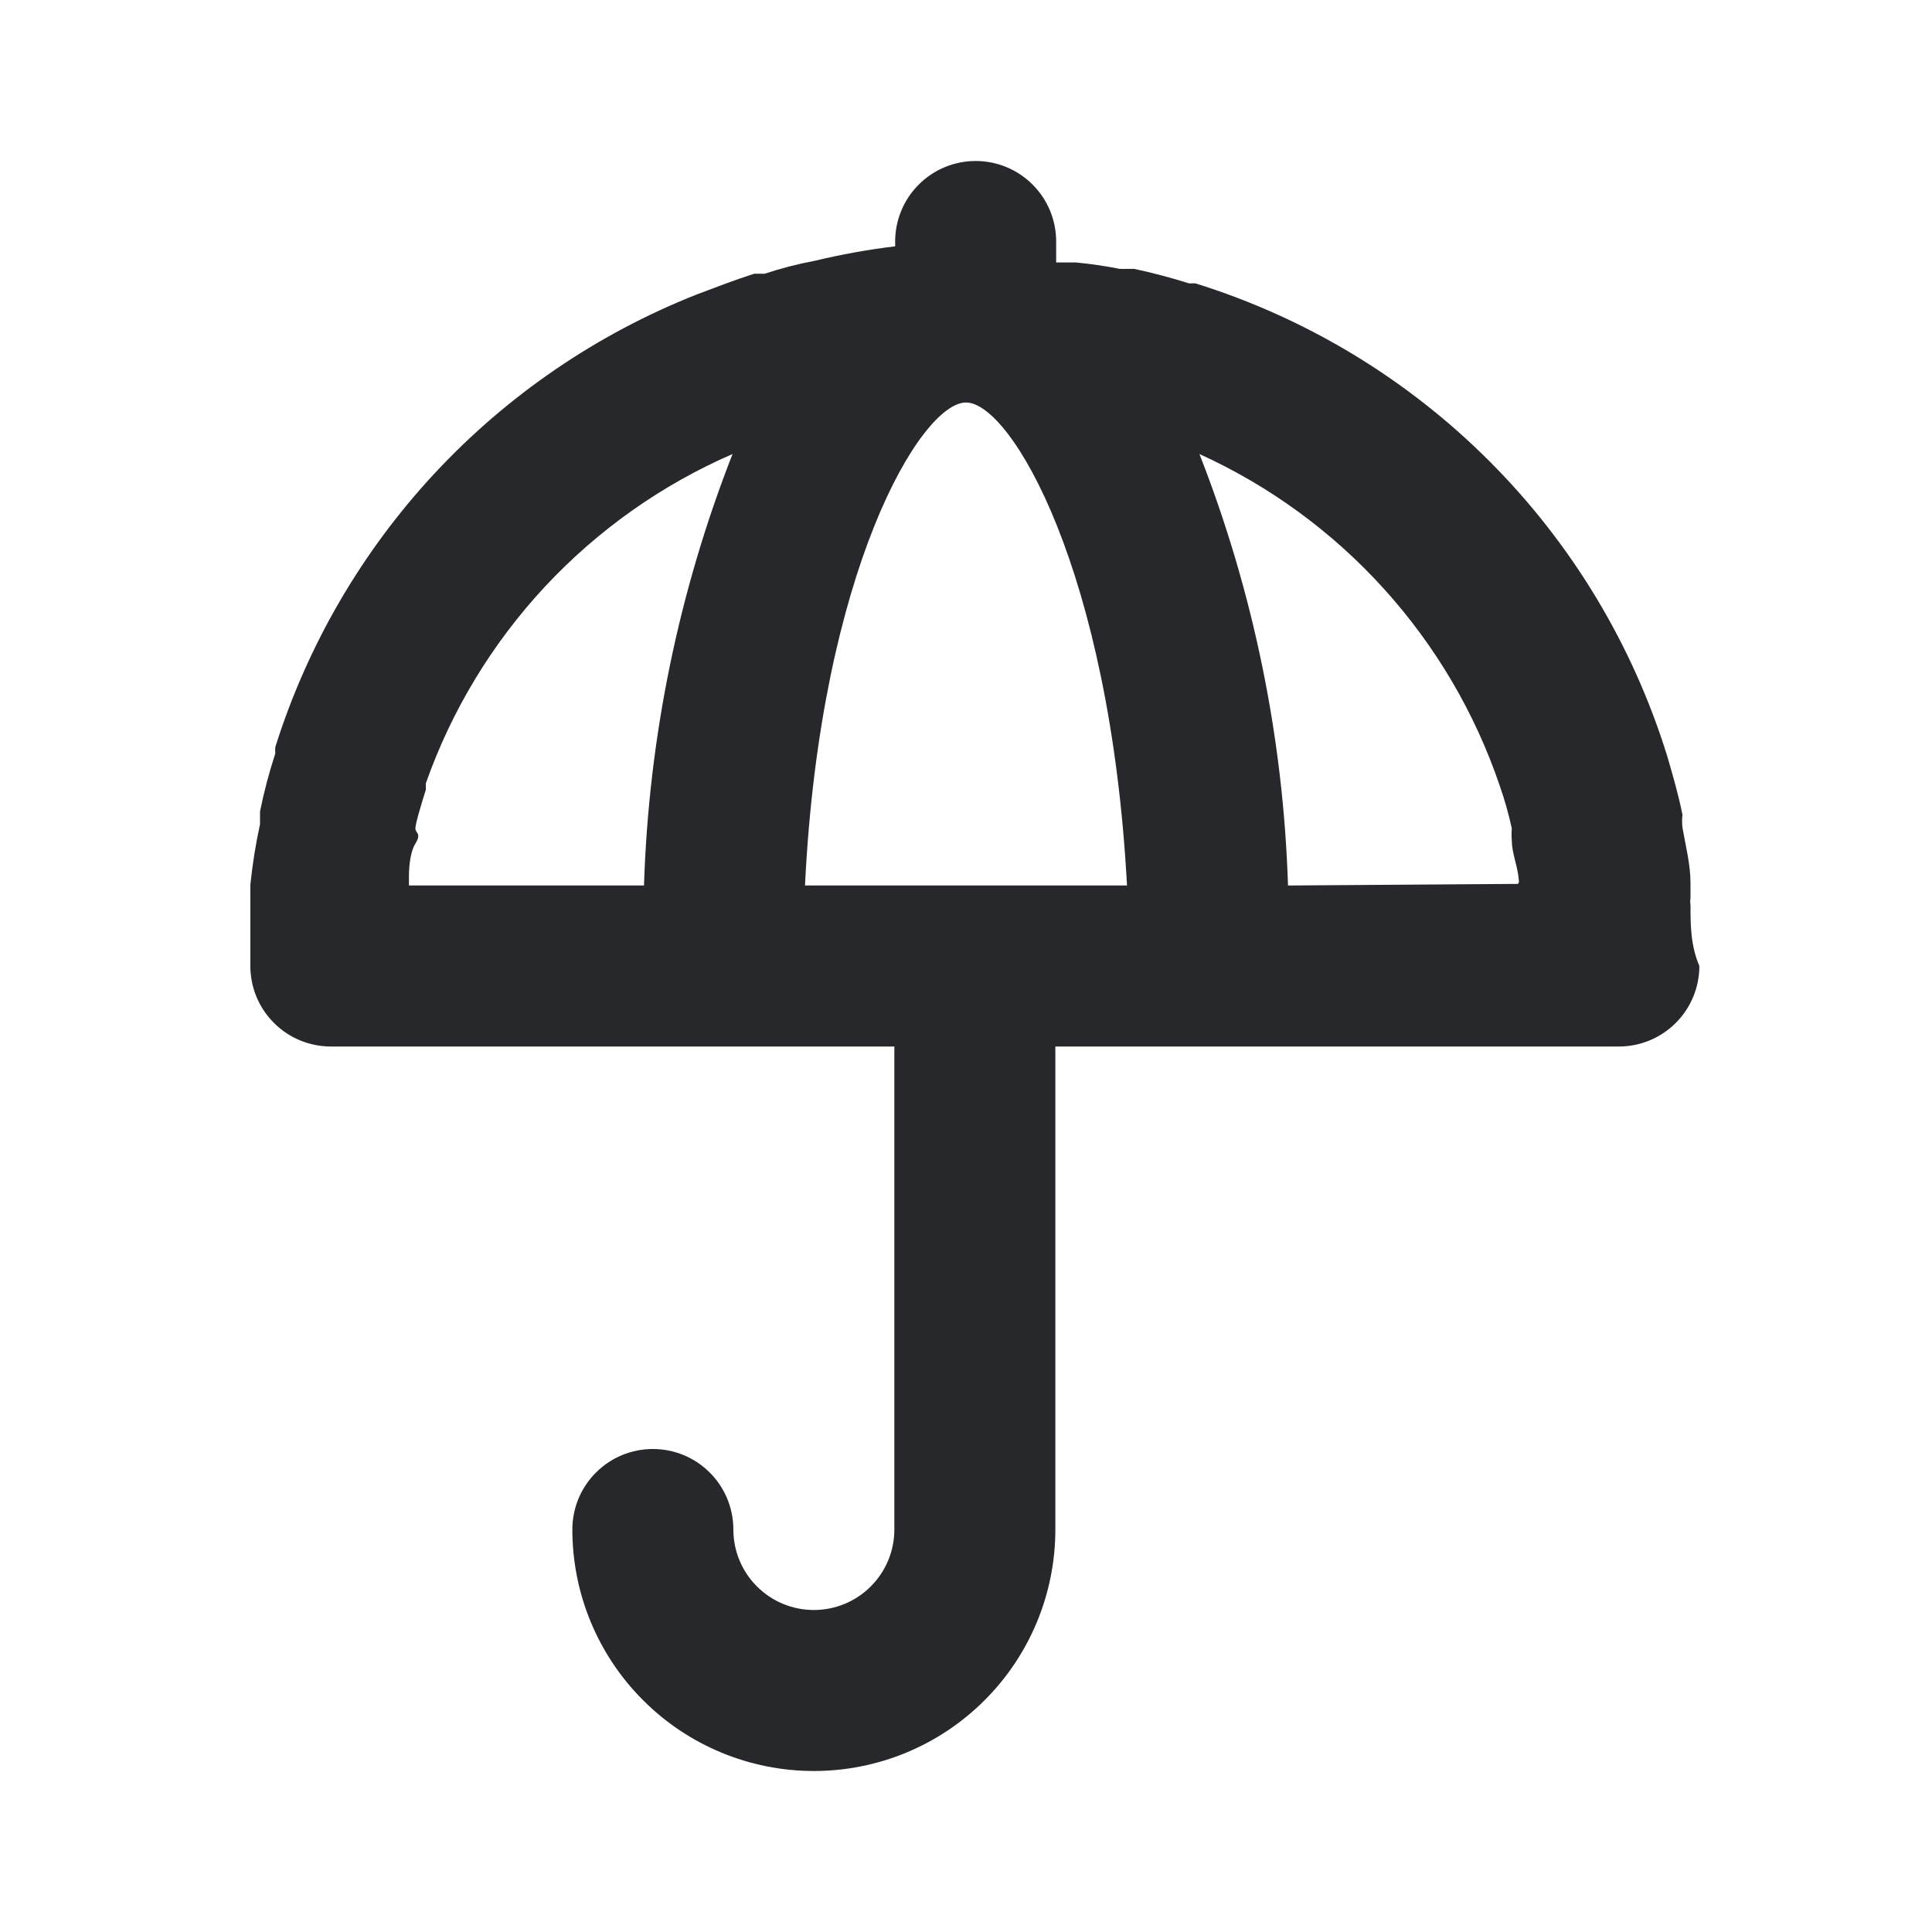 <svg width="24" height="24" viewBox="0 0 24 24" fill="none" xmlns="http://www.w3.org/2000/svg">
<path d="M21 11.24C20.995 11.214 20.995 11.186 21 11.16V10.97C21 10.74 20.94 10.51 20.9 10.28C20.894 10.227 20.894 10.173 20.9 10.12C20.85 9.87 20.78 9.63 20.71 9.39C20.282 8.01 19.526 6.754 18.505 5.732C17.484 4.709 16.23 3.95 14.85 3.52H14.77C14.55 3.45 14.32 3.39 14.09 3.34H13.91C13.728 3.304 13.545 3.277 13.36 3.26H13.12V3C13.12 2.735 13.015 2.48 12.827 2.293C12.64 2.105 12.385 2 12.12 2C11.855 2 11.6 2.105 11.413 2.293C11.225 2.48 11.12 2.735 11.12 3V3.06C10.783 3.1 10.45 3.161 10.12 3.24C9.91 3.279 9.703 3.333 9.5 3.4H9.37C9.12 3.48 8.89 3.57 8.65 3.66C7.415 4.149 6.305 4.907 5.4 5.879C4.495 6.852 3.819 8.013 3.42 9.28C3.417 9.307 3.417 9.333 3.42 9.36C3.343 9.596 3.279 9.837 3.23 10.08V10.24C3.177 10.48 3.137 10.73 3.11 10.99C3.11 10.99 3.11 11.06 3.11 11.1C3.11 11.14 3.11 11.16 3.11 11.19C3.11 11.22 3.11 11.19 3.11 11.24C3.11 11.49 3.11 11.74 3.11 12C3.11 12.265 3.215 12.52 3.403 12.707C3.59 12.895 3.845 13 4.11 13H11.11V19C11.11 19.265 11.005 19.52 10.817 19.707C10.63 19.895 10.375 20 10.11 20C9.845 20 9.59 19.895 9.403 19.707C9.215 19.52 9.11 19.265 9.11 19C9.11 18.735 9.005 18.48 8.817 18.293C8.63 18.105 8.375 18 8.11 18C7.845 18 7.59 18.105 7.403 18.293C7.215 18.48 7.11 18.735 7.11 19C7.11 19.796 7.426 20.559 7.989 21.121C8.551 21.684 9.314 22 10.11 22C10.906 22 11.669 21.684 12.231 21.121C12.794 20.559 13.11 19.796 13.11 19V13H20.11C20.375 13 20.63 12.895 20.817 12.707C21.005 12.52 21.11 12.265 21.11 12C21 11.74 21 11.49 21 11.24ZM8 11H5.08C5.08 11 5.08 10.93 5.08 10.89C5.08 10.85 5.08 10.61 5.16 10.48C5.24 10.35 5.16 10.35 5.16 10.29C5.16 10.23 5.24 9.97 5.29 9.81V9.73C5.61 8.823 6.114 7.992 6.769 7.288C7.425 6.585 8.218 6.023 9.1 5.64C8.43 7.351 8.058 9.164 8 11ZM10 11C10.19 7.09 11.44 5 12 5C12.56 5 13.79 7.09 14 11H10ZM16 11C15.942 9.164 15.57 7.351 14.9 5.64C15.77 6.036 16.55 6.605 17.191 7.314C17.833 8.023 18.323 8.855 18.63 9.76C18.691 9.934 18.741 10.111 18.78 10.29C18.776 10.34 18.776 10.39 18.78 10.44C18.78 10.58 18.84 10.73 18.86 10.87C18.88 11.01 18.86 10.94 18.86 10.98L16 11Z" fill="#26282B"/>
</svg>
